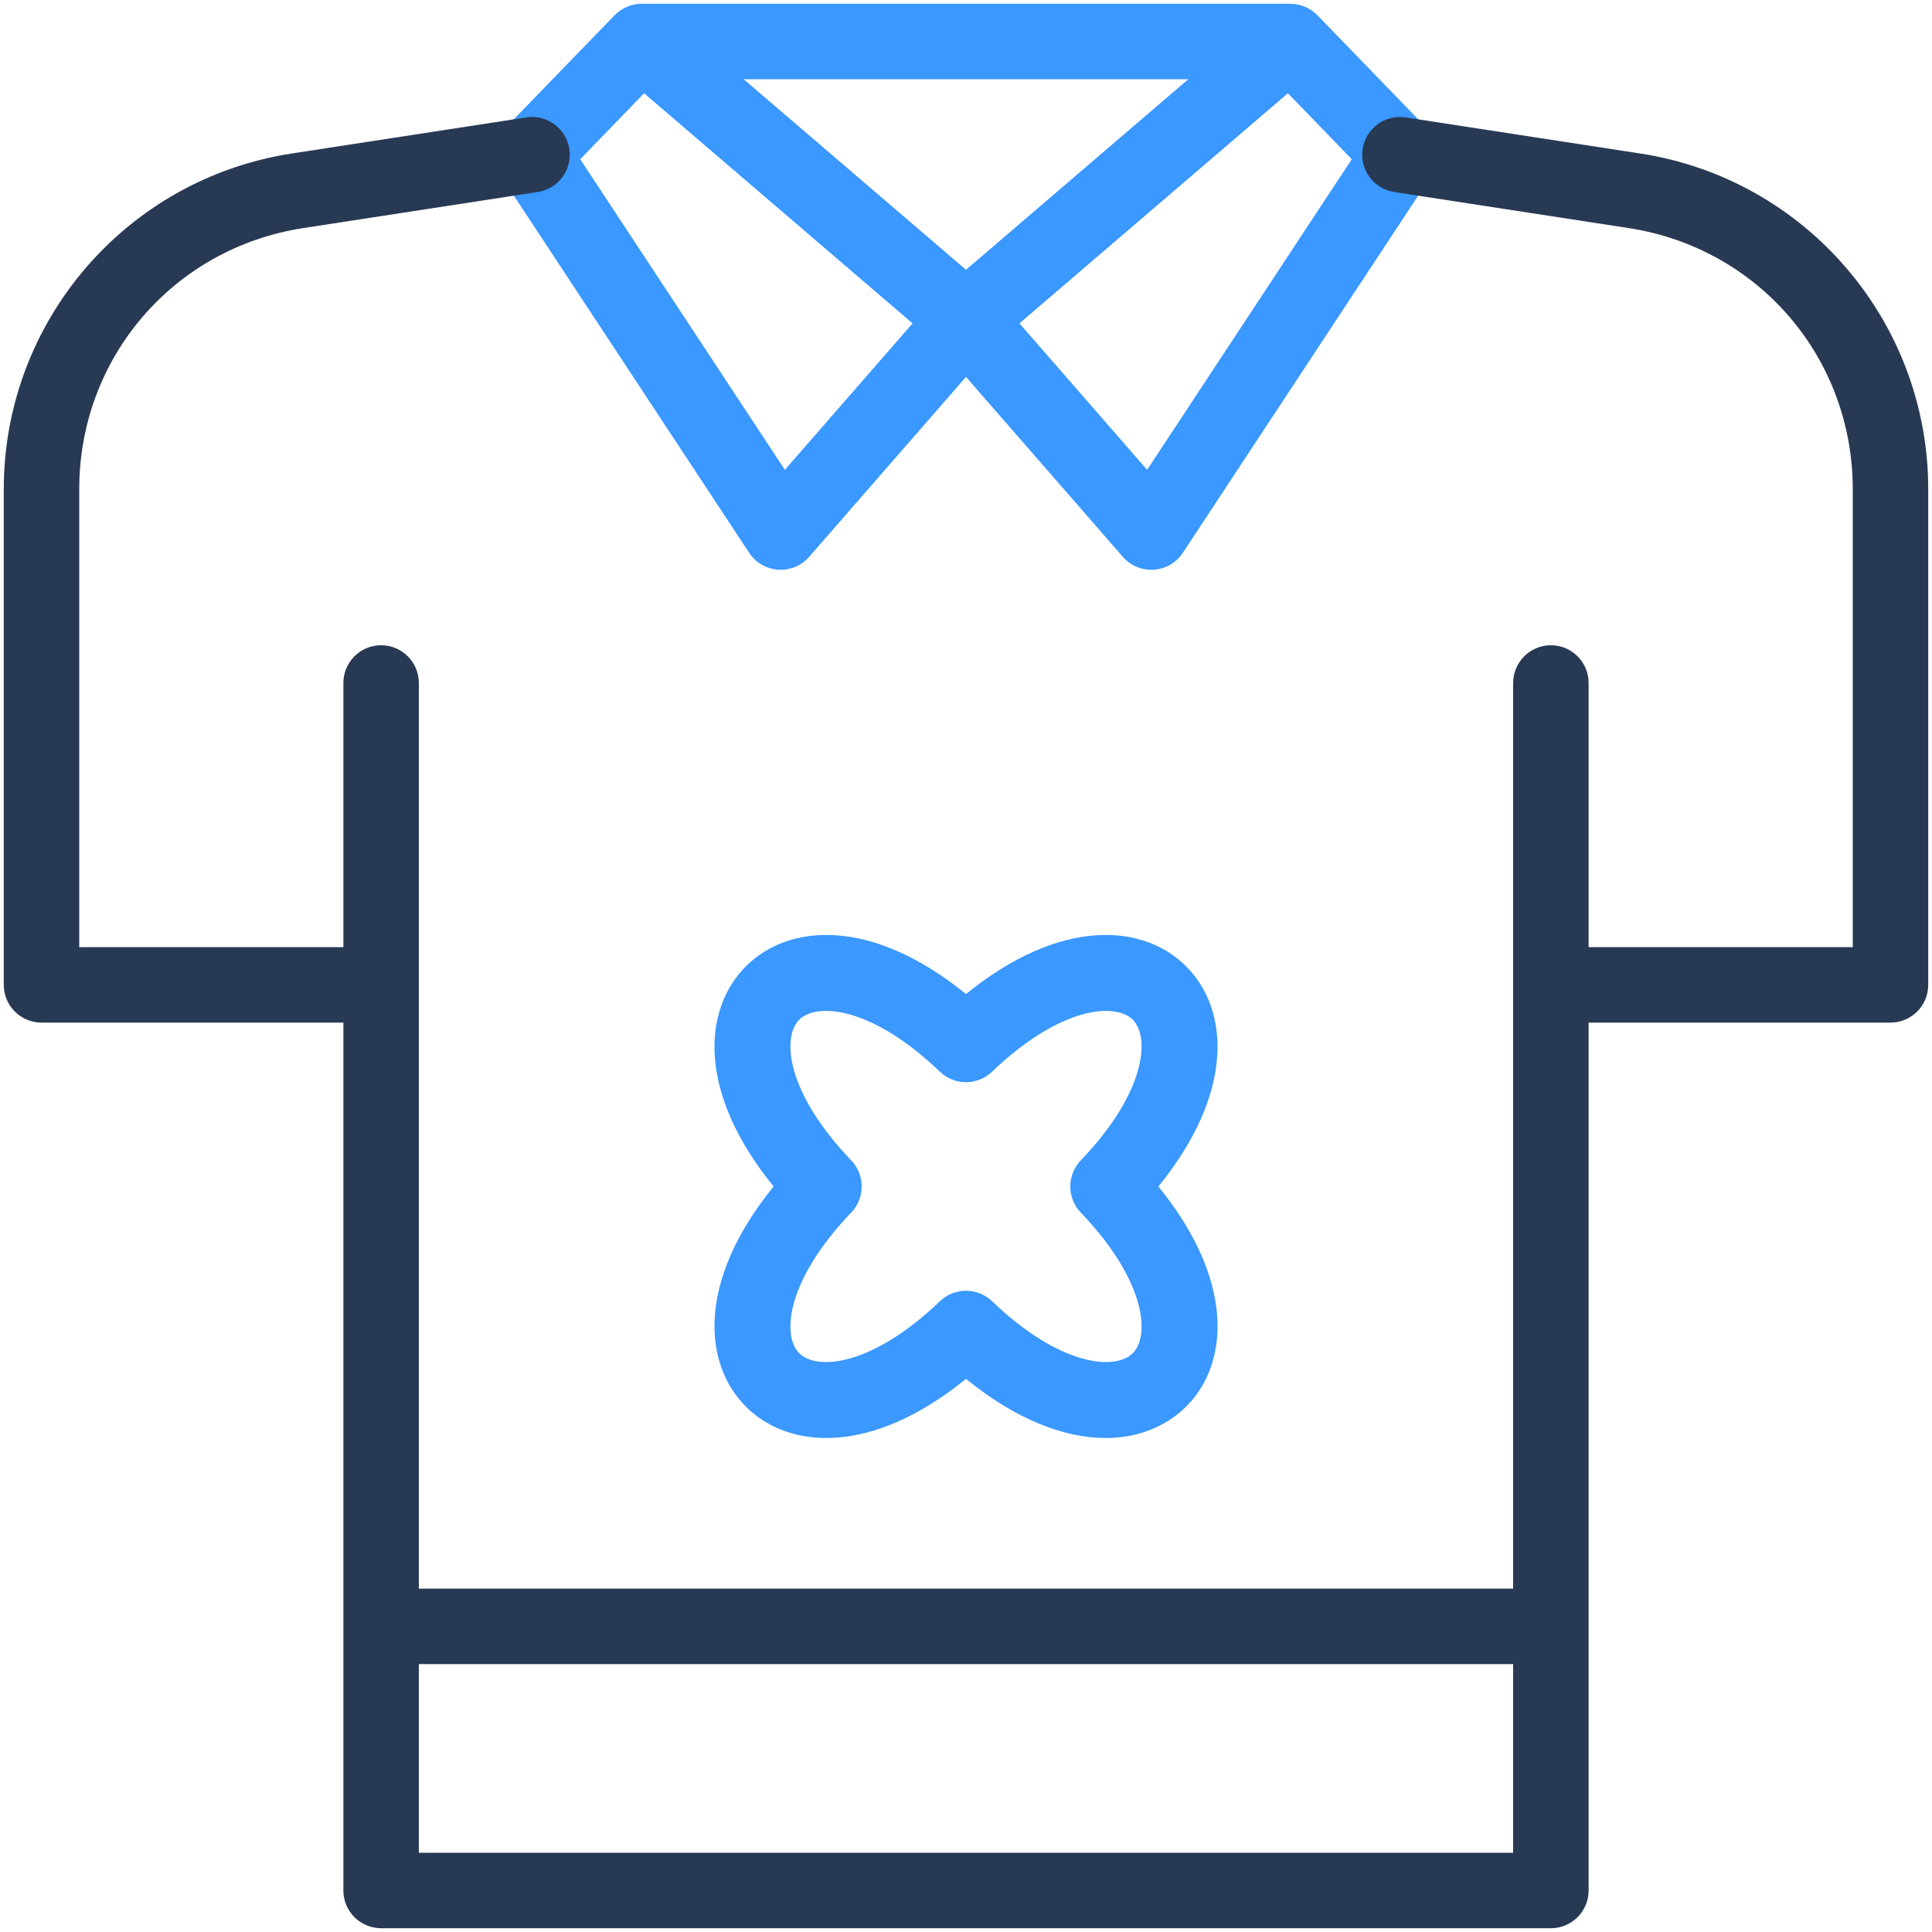 <?xml version="1.0"?><svg xmlns="http://www.w3.org/2000/svg" xmlns:xlink="http://www.w3.org/1999/xlink" version="1.1" viewBox="0 0 512 512" style="enable-background:new 0 0 512 512;" xml:space="preserve"><g id="_x30_5_x2C__polo_shirt_x2C__shirts_x2C__clothing_x2C__men_x2C__fashion_x2C__masculine"><g><g><path style="fill:#3A98FF;" d="M378.184,34.043l-29.056-30C347.329,2.194,344.71,1,341.944,1H170.056     c-2.656,0-5.323,1.13-7.184,3.043l-29.056,30c-3.26,3.366-3.745,8.545-1.167,12.459l65.889,100     c3.638,5.522,11.546,6.049,15.889,1.069L256,99.884l41.573,47.687c4.35,4.989,12.257,4.443,15.889-1.069l65.889-100     C381.929,42.588,381.443,37.409,378.184,34.043z M256,71.496L197.088,21h117.823L256,71.496z M207.999,124.509l-54.235-82.313     l16.929-17.479l71.144,60.98L207.999,124.509z M304.001,124.509l-33.837-38.813l71.144-60.98l16.929,17.479L304.001,124.509z"/><path style="fill:#3A98FF;" d="M314.335,256.093c-11.424-11.426-33.381-12.944-58.335,7.348     c-24.954-20.293-46.909-18.774-58.335-7.348c-11.427,11.426-12.945,33.382,7.348,58.335     c-20.293,24.954-18.774,46.909-7.348,58.336c11.424,11.427,33.38,12.944,58.335-7.349c13.644,11.096,26.392,15.672,37.011,15.671     c26.947,0,43.539-30.306,13.977-66.658C327.28,289.475,325.762,267.519,314.335,256.093z M286.421,321.348     c17.231,17.977,18.428,32.618,13.772,37.273c-4.656,4.656-19.298,3.458-37.273-13.772c-3.867-3.709-9.974-3.708-13.84,0     c-17.977,17.232-32.616,18.429-37.273,13.772c-4.655-4.655-3.459-19.297,13.772-37.273c3.708-3.868,3.708-9.972,0-13.84     c-17.232-17.977-18.428-32.618-13.772-37.273c4.654-4.656,19.297-3.461,37.273,13.772c3.867,3.709,9.973,3.709,13.84,0     c17.977-17.232,32.617-18.426,37.273-13.772c4.655,4.655,3.46,19.297-13.772,37.273     C282.713,311.376,282.713,317.479,286.421,321.348z"/></g><g><path style="fill:#283954;" d="M434.686,40.68l-62.165-9.564c-5.463-0.834-10.563,2.904-11.404,8.363     c-0.84,5.458,2.904,10.564,8.363,11.404l62.165,9.564C466.037,65.739,491,94.835,491,129.633V251h-70v-70c0-5.523-4.478-10-10-10     s-10,4.477-10,10v240H111V181c0-5.523-4.478-10-10-10s-10,4.477-10,10v70H21V129.633c0-34.798,24.963-63.895,59.355-69.186     l62.165-9.564c5.459-0.84,9.203-5.946,8.363-11.404c-0.84-5.459-5.96-9.202-11.404-8.363L77.314,40.68     C33.463,47.426,1,85.188,1,129.633V261c0,5.522,4.478,10,10,10h80v230c0,5.522,4.478,10,10,10h310c5.522,0,10-4.478,10-10V271h80     c5.522,0,10-4.478,10-10V129.633C511,85.266,478.614,47.438,434.686,40.68z M111,491v-50h290v50H111z"/></g></g></g><g id="Layer_1"/></svg>
